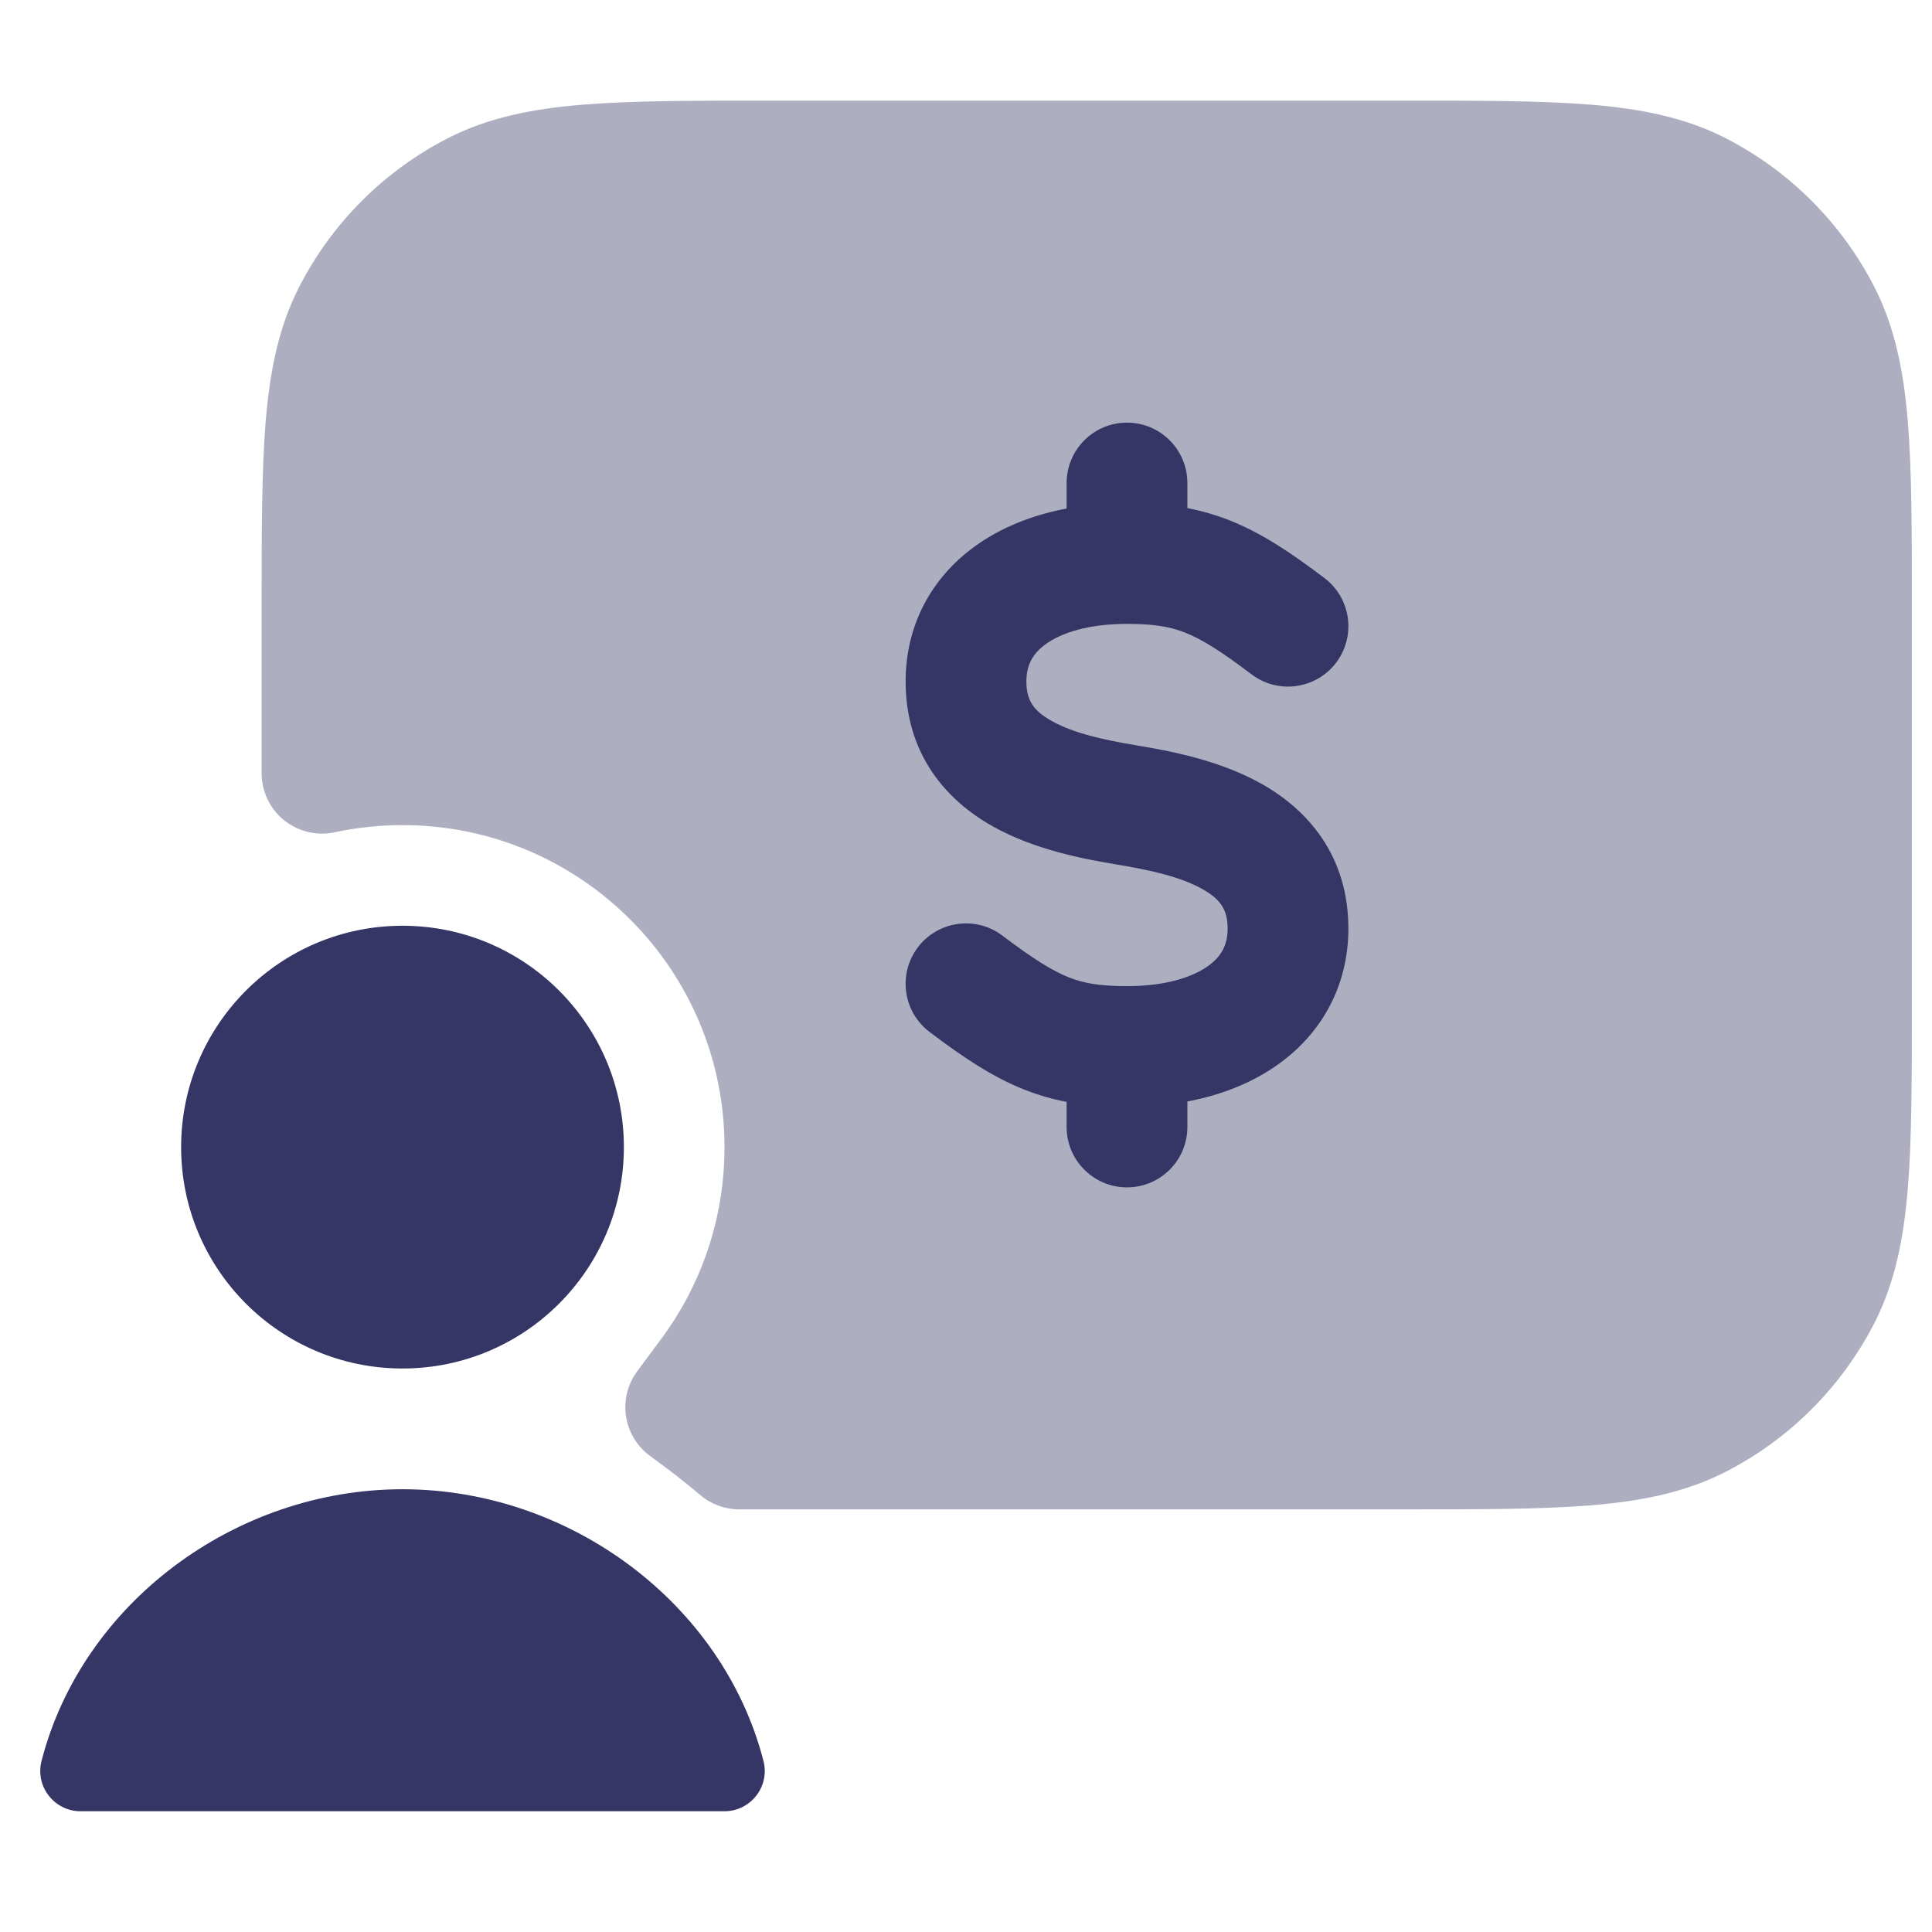 <svg width="24" height="24" viewBox="0 0 24 24" fill="none" xmlns="http://www.w3.org/2000/svg">
<path opacity="0.4" d="M17.433 1.25H9.567C8.615 1.25 7.854 1.25 7.24 1.3C6.61 1.352 6.068 1.46 5.571 1.713C4.771 2.121 4.121 2.771 3.713 3.571C3.46 4.068 3.352 4.61 3.3 5.24C3.25 5.854 3.25 6.615 3.25 7.567V9.605C3.25 9.832 3.352 10.046 3.528 10.189C3.705 10.331 3.936 10.386 4.157 10.339C4.428 10.281 4.71 10.25 5 10.25C7.209 10.25 9 12.041 9 14.25C9 15.142 8.709 15.963 8.217 16.628L7.915 17.035C7.796 17.196 7.746 17.399 7.777 17.597C7.808 17.795 7.917 17.973 8.08 18.09C8.296 18.246 8.503 18.406 8.7 18.573C8.835 18.687 9.006 18.75 9.183 18.75C9.317 18.75 9.456 18.75 9.6 18.75H17.433C18.385 18.75 19.146 18.75 19.76 18.7C20.39 18.648 20.932 18.54 21.43 18.287C22.229 17.879 22.879 17.229 23.287 16.43C23.54 15.932 23.648 15.39 23.7 14.76C23.75 14.146 23.75 13.385 23.75 12.433V7.567C23.75 6.615 23.75 5.854 23.7 5.24C23.648 4.61 23.54 4.068 23.287 3.571C22.879 2.771 22.229 2.121 21.43 1.713C20.932 1.46 20.39 1.352 19.76 1.3C19.146 1.25 18.385 1.25 17.433 1.25Z" fill="#353566"/>
<path d="M13.25 6.317V6C13.25 5.586 13.586 5.25 14 5.25C14.414 5.25 14.75 5.586 14.75 6V6.312C14.927 6.346 15.1 6.395 15.277 6.465C15.675 6.623 16.041 6.869 16.453 7.181C16.783 7.431 16.848 7.901 16.598 8.232C16.348 8.562 15.877 8.627 15.547 8.377C15.159 8.083 14.925 7.939 14.723 7.859C14.539 7.786 14.341 7.75 14 7.75C13.507 7.75 13.176 7.867 12.99 8.002C12.827 8.12 12.75 8.264 12.75 8.465C12.75 8.702 12.841 8.831 13.066 8.957C13.339 9.11 13.719 9.193 14.123 9.26C14.519 9.326 15.139 9.439 15.666 9.734C16.241 10.055 16.75 10.626 16.75 11.535C16.75 12.236 16.427 12.825 15.89 13.213C15.563 13.45 15.173 13.603 14.75 13.683V14C14.75 14.414 14.414 14.75 14 14.75C13.586 14.75 13.25 14.414 13.25 14V13.688C13.073 13.654 12.9 13.605 12.723 13.535C12.325 13.377 11.959 13.131 11.547 12.819C11.217 12.569 11.152 12.099 11.402 11.768C11.652 11.438 12.123 11.373 12.453 11.623C12.841 11.917 13.075 12.06 13.277 12.141C13.461 12.214 13.659 12.25 14 12.25C14.493 12.25 14.824 12.133 15.01 11.998C15.174 11.88 15.25 11.736 15.25 11.535C15.25 11.298 15.159 11.169 14.934 11.043C14.661 10.89 14.281 10.807 13.877 10.74C13.482 10.674 12.861 10.562 12.334 10.266C11.759 9.945 11.25 9.374 11.25 8.465C11.25 7.764 11.573 7.175 12.11 6.787C12.437 6.55 12.828 6.397 13.25 6.317Z" fill="#353566"/>
<path d="M5 11.5C3.481 11.5 2.25 12.731 2.25 14.25C2.25 15.769 3.481 17 5 17C6.519 17 7.75 15.769 7.75 14.25C7.75 12.731 6.519 11.5 5 11.5Z" fill="#353566"/>
<path d="M5 18.5C2.921 18.5 1.02 19.917 0.516 21.875C0.477 22.025 0.51 22.184 0.605 22.306C0.7 22.428 0.845 22.5 1 22.5H9C9.155 22.5 9.3 22.428 9.395 22.306C9.49 22.184 9.523 22.025 9.484 21.875C8.98 19.917 7.079 18.5 5 18.5Z" fill="#353566"/>
</svg>
